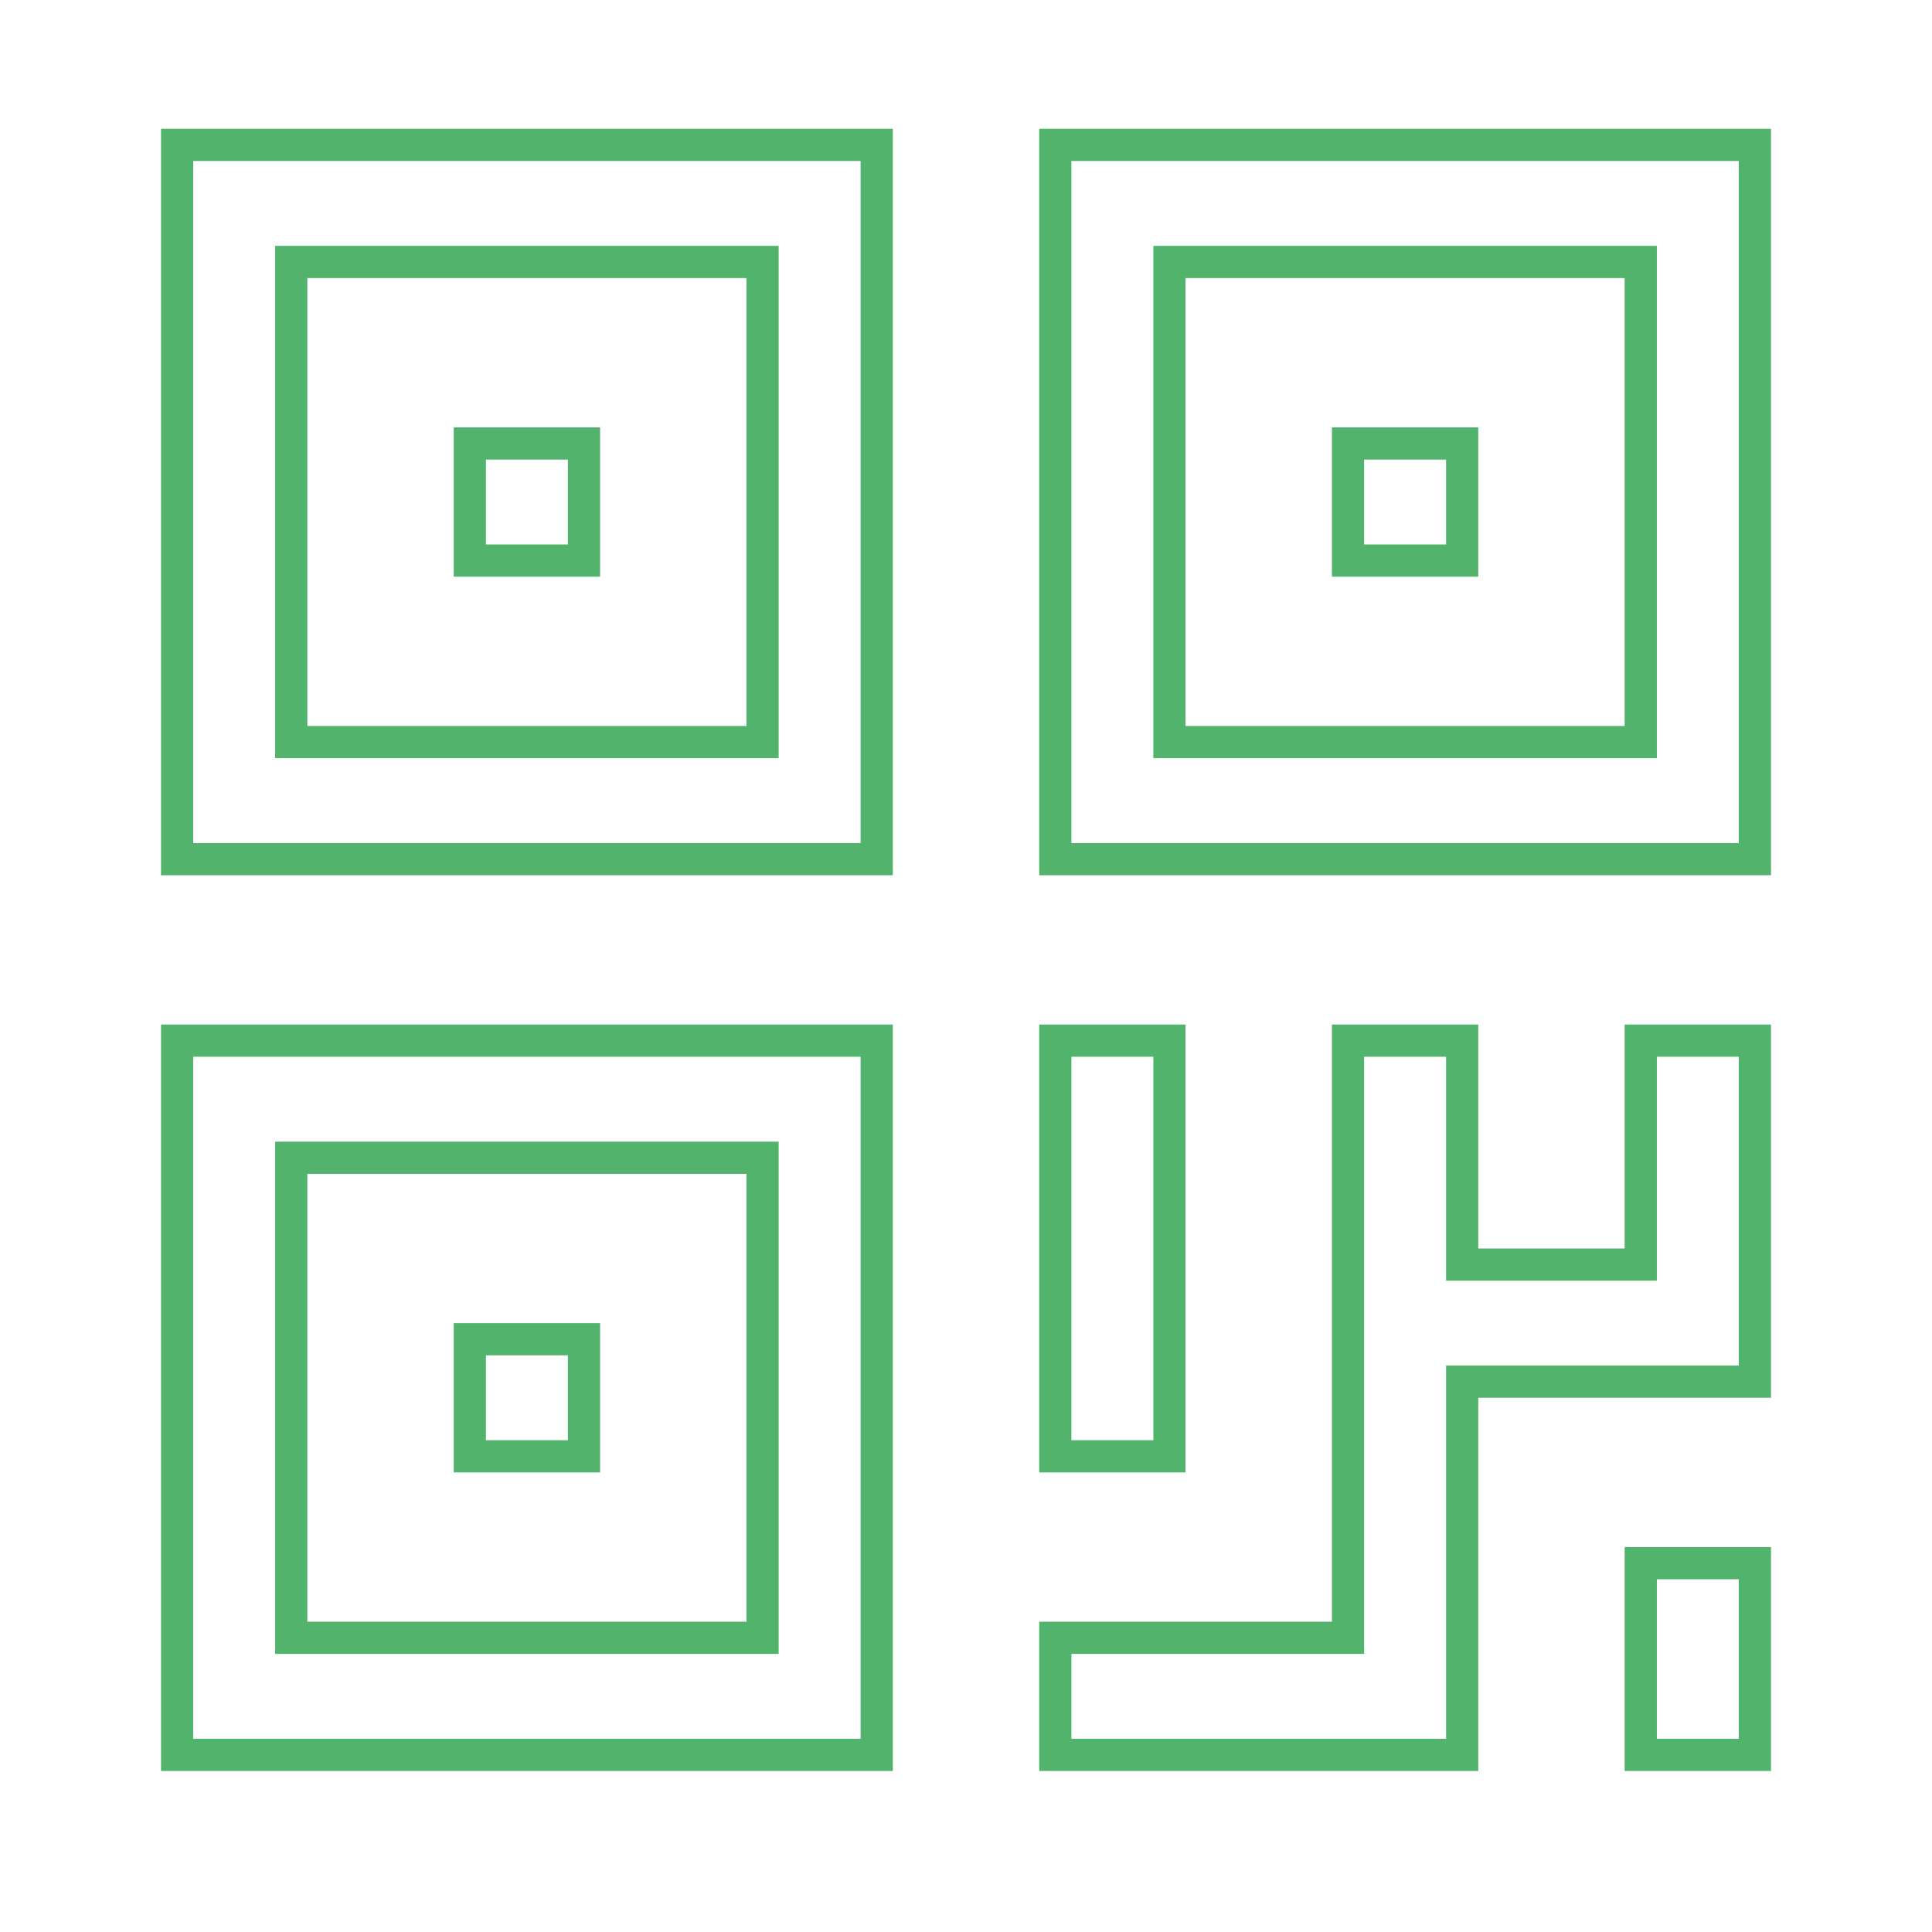 <svg width="60" height="60" viewBox="0 0 60 60" fill="none" xmlns="http://www.w3.org/2000/svg">
<path d="M23.682 8.636V8.136H23.182H9.545H9.045V8.636V22.546V23.046H9.545H23.182H23.682V22.546V8.636ZM23.682 36.455V35.955H23.182H9.545H9.045V36.455V50.364V50.864H9.545H23.182H23.682V50.364V36.455ZM36.818 8.136H36.318V8.636V22.546V23.046H36.818H50.455H50.955V22.546V8.636V8.136H50.455H36.818ZM50.455 39.273H50.955V38.773V32.318H54.5V38.773V42.909H45.909H45.409V43.409V54.5H32.773V50.864H41.364H41.864V50.364V32.318H45.409V38.773V39.273H45.909H50.455ZM5.5 26.682V4.5H27.227V26.682H5.5ZM5.5 54.5V32.318H27.227V54.5H5.5ZM32.773 26.682V4.5H54.5V26.682H32.773ZM32.773 45.227V32.318H36.318V45.227H32.773ZM14.591 17.409V13.773H18.136V17.409H14.591ZM14.591 45.227V41.591H18.136V45.227H14.591ZM45.409 17.409H41.864V13.773H45.409V17.409ZM50.955 54.5V48.545H54.5V54.5H50.955Z" stroke="#52B36C"/>
</svg>
